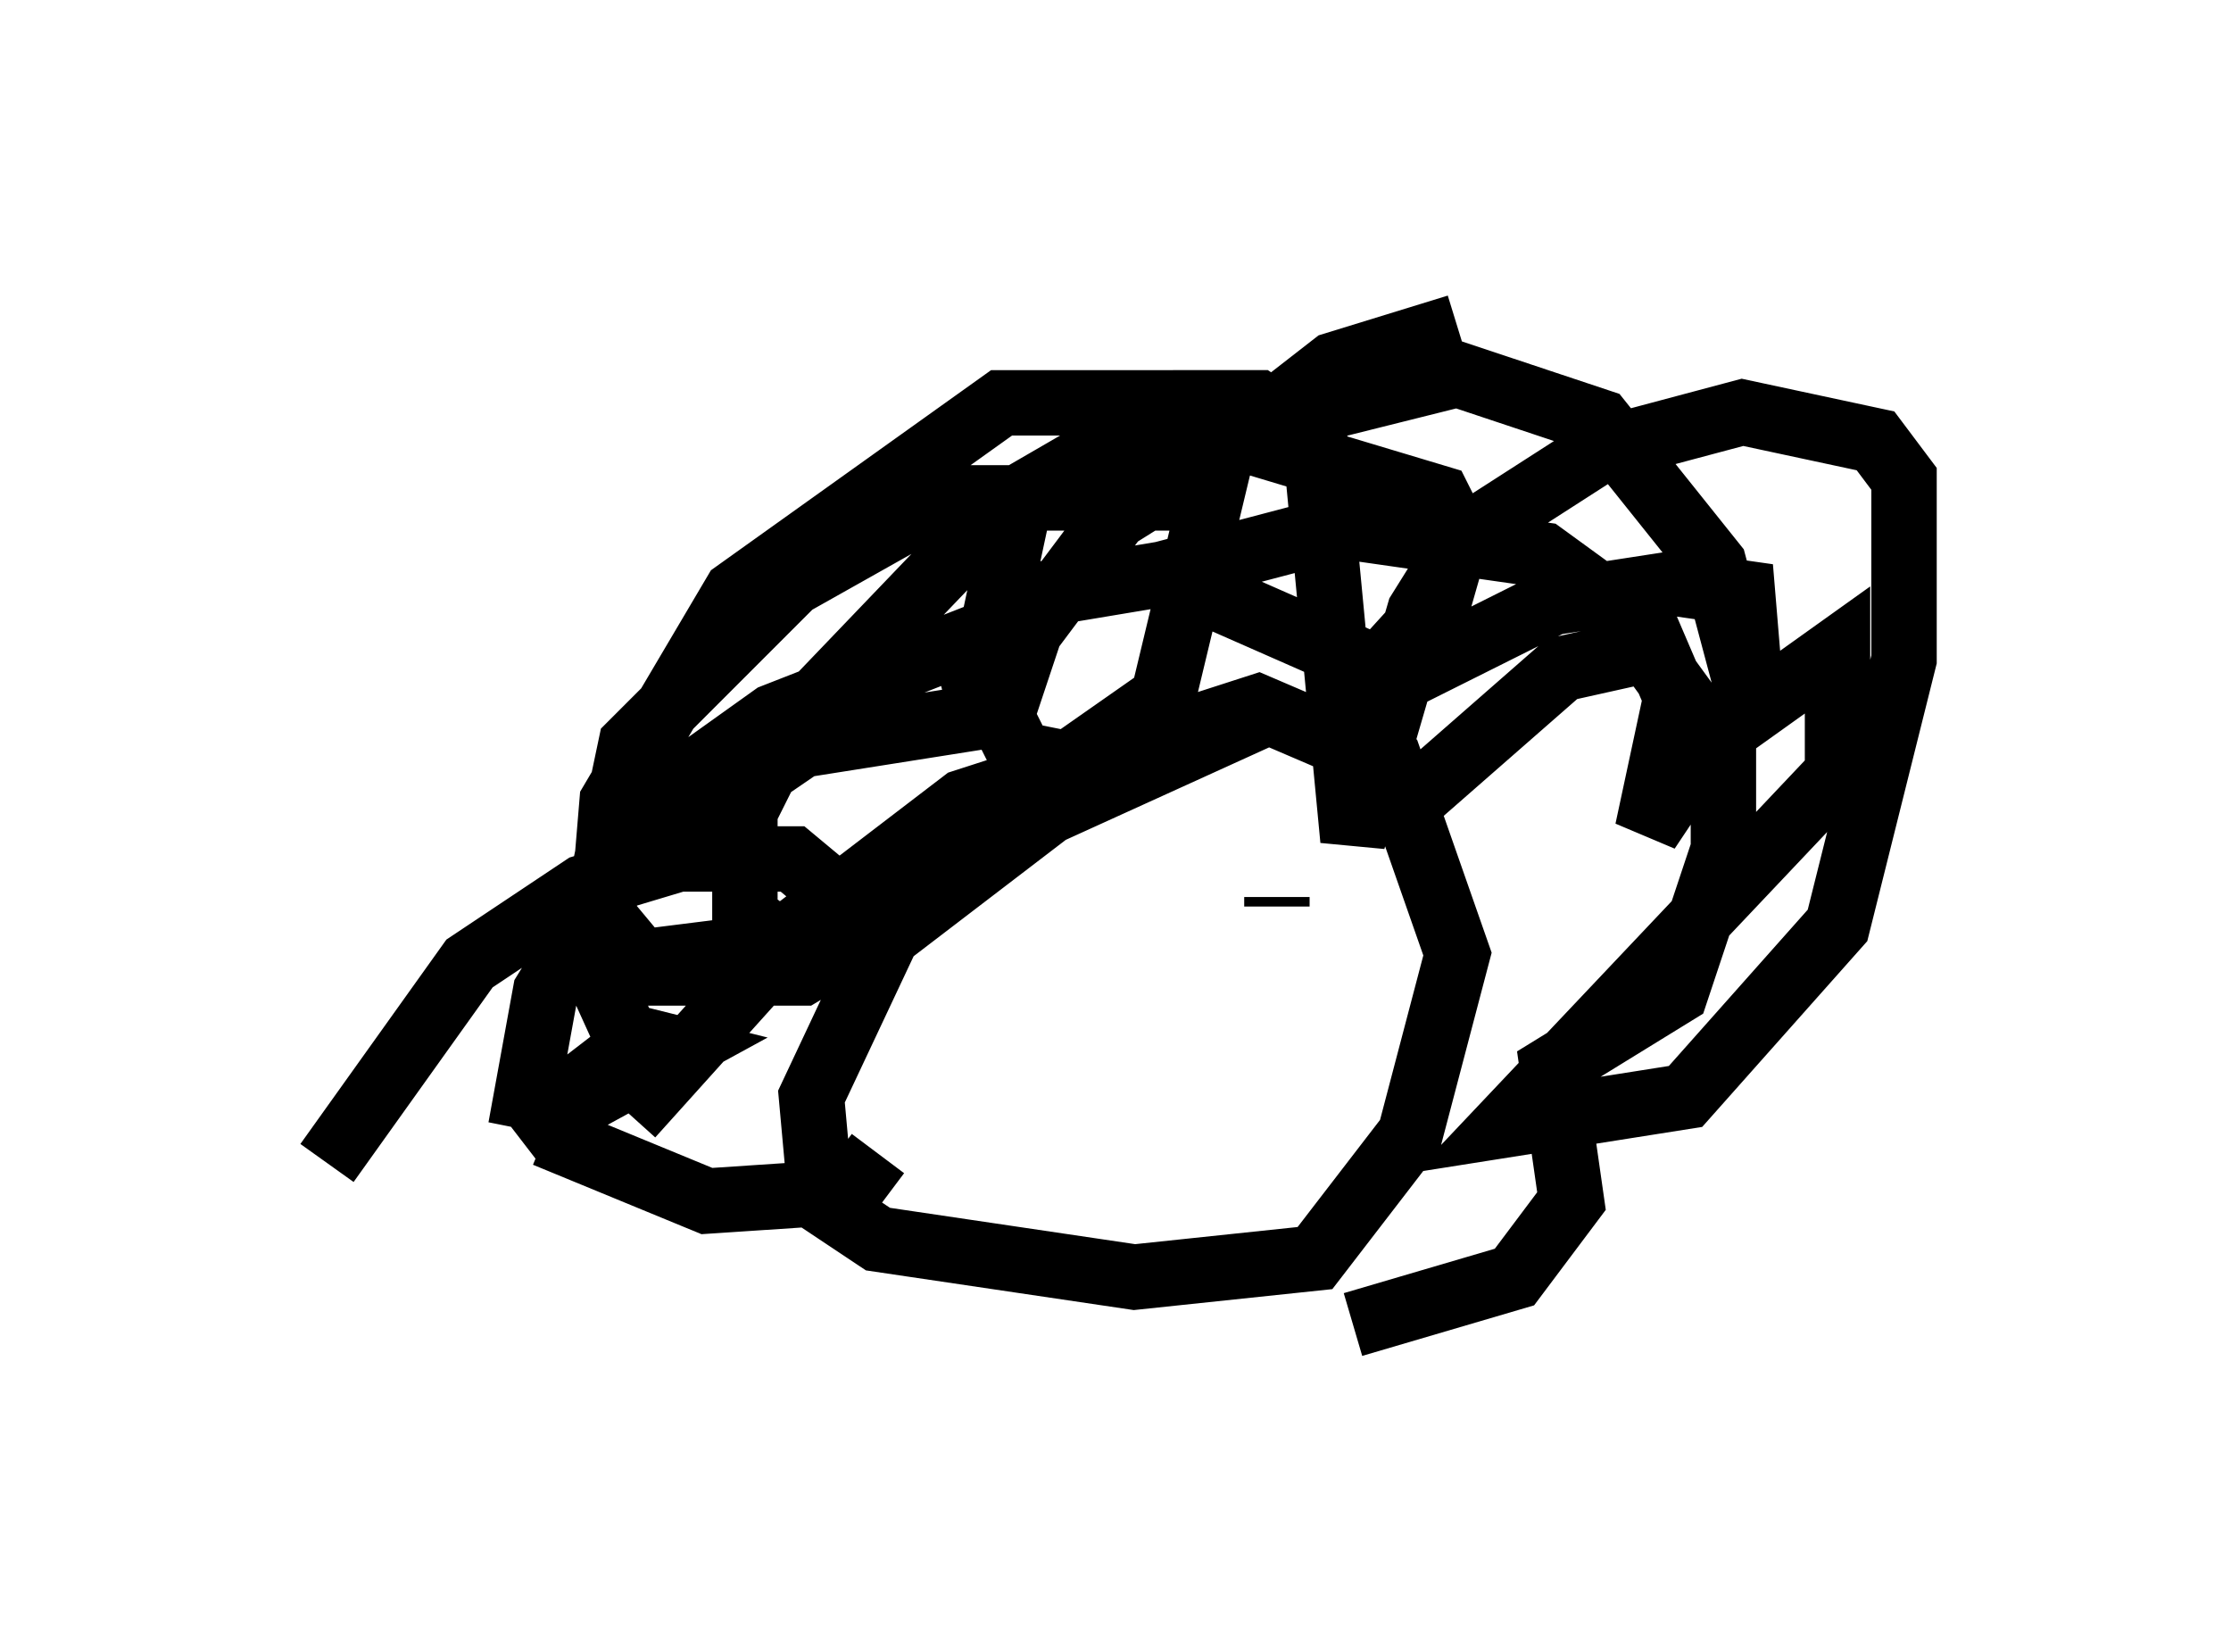 <?xml version="1.0" encoding="utf-8" ?>
<svg baseProfile="full" height="25.251" version="1.1" width="34.112" xmlns="http://www.w3.org/2000/svg" xmlns:ev="http://www.w3.org/2001/xml-events" xmlns:xlink="http://www.w3.org/1999/xlink"><defs /><rect fill="white" height="25.251" width="34.112" x="0" y="0" /><path d="M21.994, 10.955 m-2.76, 0.0 l-3.196, 1.453 -2.469, 1.888 l-1.162, 2.469 0.145, 1.598 l0.872, 0.581 3.922, 0.581 l2.76, -0.291 1.453, -1.888 l0.726, -2.76 -1.017, -2.905 l-2.034, -0.872 -4.503, 1.453 l-2.469, 1.888 -2.615, 2.905 m6.972, -3.05 l0.0, 0.0 m2.905, -0.291 l0.0, 0.145 m2.034, -1.598 l2.324, -2.034 1.307, -0.291 l1.162, 1.598 0.0, 1.453 l-0.726, 2.179 -1.888, 1.162 l0.291, 2.034 -0.872, 1.162 l-2.469, 0.726 m0.726, -9.877 l-3.631, -1.598 -1.743, 0.291 l-1.162, 1.307 0.145, 0.581 l-2.76, 0.436 -2.76, 1.888 l-1.162, 1.888 -0.291, 1.598 l0.726, 0.145 1.598, -0.872 l-0.581, -0.145 -1.888, 1.453 m0.436, 0.0 l2.469, 1.017 2.179, -0.145 l0.436, -0.581 m-3.631, -1.307 l-0.726, -1.598 0.0, -1.017 l0.726, -1.307 2.034, -1.453 l3.341, -1.307 0.436, -2.034 l0.726, -0.436 2.76, -0.436 l2.905, 0.872 0.291, 0.581 l-0.291, 1.017 -1.453, 1.598 l3.196, -1.598 1.888, -0.291 l1.017, 0.145 0.145, 1.743 l-0.581, -2.179 -1.743, -2.179 l-2.179, -0.726 -2.905, 0.726 l-2.324, 1.453 -1.307, 1.743 l-0.436, 1.307 0.291, 0.581 l0.726, 0.145 1.453, -1.017 l0.872, -3.631 -0.291, -0.872 l-3.05, 0.0 -4.067, 2.905 l-1.888, 3.196 -0.145, 1.743 l0.726, 0.872 2.324, 0.0 l0.726, -0.436 0.0, -0.581 l-0.872, -0.726 -1.743, 0.0 l-1.453, 0.436 -1.743, 1.162 l-2.179, 3.05 m12.782, -9.006 l2.76, -0.726 3.05, 0.436 l1.598, 1.162 0.436, 1.017 l-0.436, 2.034 0.872, -1.307 l2.034, -1.453 0.0, 1.888 l-5.084, 5.374 2.76, -0.436 l2.324, -2.615 1.017, -4.067 l0.0, -2.76 -0.436, -0.581 l-2.034, -0.436 -2.179, 0.581 l-2.034, 1.307 -0.726, 1.162 l-1.017, 3.486 -0.581, -6.101 l-0.872, -0.581 -1.162, 0.0 l-2.76, 1.598 -3.341, 3.486 l-0.581, 1.162 0.0, 1.598 l0.581, 0.436 -2.324, 0.291 l-0.581, -0.581 0.581, -2.76 l2.469, -2.469 2.324, -1.307 l3.341, 0.0 2.615, -2.034 l1.888, -0.581 " fill="none" stroke="black" stroke-width="1" /></svg>